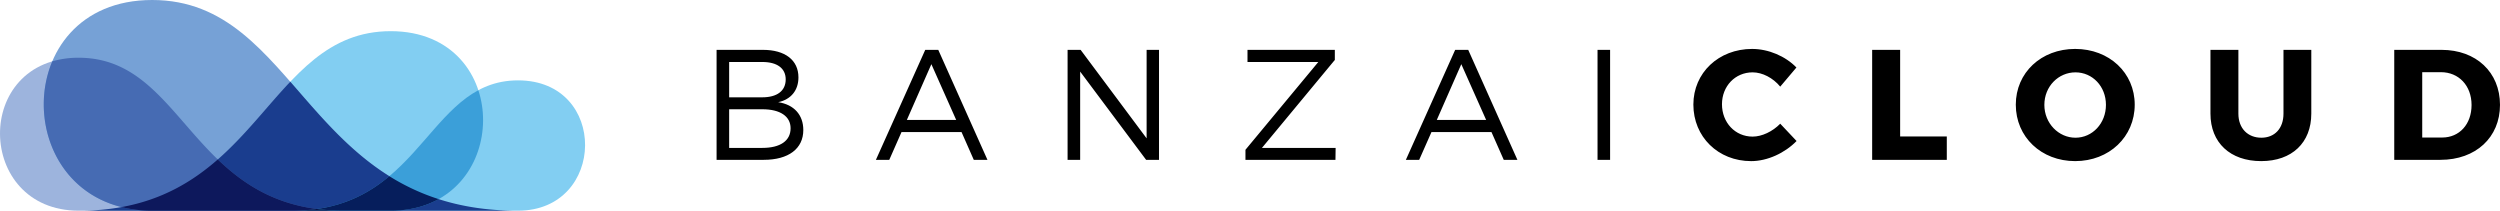 <svg xmlns="http://www.w3.org/2000/svg" xmlns:xlink="http://www.w3.org/1999/xlink" viewBox="0 0 2963.73 249.771">
  <defs>
    <style>
      .cls-1 {
        fill: #000;
      }

      .cls-2 {
        fill: url(#linear-gradient);
      }

      .cls-3 {
        fill: url(#linear-gradient-2);
      }

      .cls-4 {
        fill: url(#linear-gradient-3);
      }

      .cls-5 {
        fill: url(#linear-gradient-4);
      }

      .cls-6 {
        fill: url(#linear-gradient-5);
      }

      .cls-7 {
        fill: url(#linear-gradient-6);
      }

      .cls-8 {
        fill: url(#linear-gradient-7);
      }

      .cls-9 {
        fill: #0d185c;
      }

      .cls-10 {
        fill: #061e5c;
      }

      .cls-11 {
        fill: #040f42;
      }
    </style>
    <linearGradient id="linear-gradient" x1="-13.001" y1="20.188" x2="-9.233" y2="5.52" gradientUnits="objectBoundingBox">
      <stop offset="0.403" stop-color="#3c8ecd"/>
      <stop offset="0.994" stop-color="#82cef2"/>
    </linearGradient>
    <linearGradient id="linear-gradient-2" x1="-189.856" y1="22.803" x2="-186.088" y2="8.135" gradientUnits="objectBoundingBox">
      <stop offset="0.403" stop-color="#c18dbe"/>
      <stop offset="1" stop-color="#9db4dd"/>
    </linearGradient>
    <linearGradient id="linear-gradient-3" x1="-151.674" y1="17.959" x2="-147.906" y2="3.291" gradientUnits="objectBoundingBox">
      <stop offset="0.403" stop-color="#454494"/>
      <stop offset="1" stop-color="#76a1d6"/>
    </linearGradient>
    <linearGradient id="linear-gradient-4" x1="-13.053" y1="25.872" x2="-9.285" y2="11.205" gradientUnits="objectBoundingBox">
      <stop offset="0.403" stop-color="#56bdc1"/>
      <stop offset="0.994" stop-color="#82cef2"/>
    </linearGradient>
    <linearGradient id="linear-gradient-5" x1="10.602" y1="28.834" x2="8.198" y2="14.704" gradientUnits="objectBoundingBox">
      <stop offset="0.006" stop-color="#13287a"/>
      <stop offset="1" stop-color="#1a3d8e"/>
    </linearGradient>
    <linearGradient id="linear-gradient-6" x1="8.016" y1="7.512" x2="12.3" y2="22.065" gradientUnits="objectBoundingBox">
      <stop offset="0" stop-color="#466bb3"/>
      <stop offset="0.727" stop-color="#3c3079"/>
    </linearGradient>
    <linearGradient id="linear-gradient-7" x1="23.026" y1="26.018" x2="27.859" y2="12.759" gradientUnits="objectBoundingBox">
      <stop offset="0.192" stop-color="#1972a0"/>
      <stop offset="1" stop-color="#3b9fd9"/>
    </linearGradient>
  </defs>
  <g id="Group_1" data-name="Group 1" transform="translate(-80.983 -561)">
    <path id="path4" class="cls-1" d="M73.341,55.255c26.26,0,42.078,12.143,42.078,32.621,0,15.27-8.766,26.226-24.033,29.417,18.819,2.8,29.806,15.091,29.806,32.979,0,22.155-17.508,35.359-46.941,35.359H18.374V55.255ZM33.28,111.515H72.6c17.484,0,27.721-7.65,27.721-21.246,0-13.2-10.237-20.641-27.721-20.641H33.28Zm0,59.969H72.6c21.212,0,33.509-8.369,33.509-23.262,0-14.163-12.3-22.547-33.509-22.547H33.28Zm204.338-18.8-14.53,32.951h-15.84L265.737,55.255h15.449l58.3,130.376H323.282l-14.53-32.951Zm35.39-80.462-29.066,66.105h58.489ZM527.59,185.631l-78.2-104.625V185.631h-14.9V55.255H449.94l78.236,104.9V55.255h14.693V185.631Zm137.3-14.147H752.24l-.194,14.147H645.351V173.716l86.38-104.089H647.769V55.255H751.3V67.2Zm200.987-18.8-14.57,32.951H835.517L893.96,55.255h15.483l58.292,130.376h-16.18L936.982,152.68Zm35.359-80.462-29.059,66.105h58.508Zm161.5,113.413V55.255h14.893V185.631ZM1298.517,76.156l-19.195,22.692c-8.557-10.4-21.175-16.929-32.751-16.929-20.675,0-36.315,16.392-36.315,37.8,0,21.779,15.64,38.369,36.315,38.369,10.974,0,23.639-5.961,32.751-15.3l19.374,20.527c-13.953,14.311-34.625,23.833-53.818,23.833-39.266,0-68.532-28.877-68.532-67.049,0-37.638,29.982-65.948,69.652-65.948,19.377,0,39.51,8.578,52.519,22.01Zm178.27,81.736v27.74H1388.3V55.255h33.173V157.891Zm222.775-37.635c0,38.008-30.167,66.886-70.62,66.886-40.225,0-70.354-28.683-70.354-66.886,0-37.977,30.129-66.108,70.354-66.108C1669.4,54.145,1699.562,82.455,1699.562,120.257Zm-107.12.21c0,21.943,16.984,38.939,36.87,38.939,20.12,0,36.142-17,36.142-38.939,0-21.992-16.019-38.548-36.142-38.548C1609.211,81.919,1592.442,98.474,1592.442,120.466Zm316.457,10.4c0,34.465-22.917,56.275-59.429,56.275-36.66,0-60.117-21.81-60.117-56.275V55.255h33.111v75.612c0,17.712,11.375,28.538,27.234,28.538,15.627,0,26.223-10.826,26.223-28.538V55.255H1908.9Zm154.425-75.612c40.971,0,69.278,26.454,69.278,65.211,0,38.566-28.68,65.165-70.6,65.165h-54.764V55.255ZM2040.4,159.177h23.67c20.283,0,34.816-15.627,34.816-38.547,0-23.065-15.267-38.921-36.328-38.921H2040.4Z" transform="translate(912.111 564.855)"/>
    <path id="path13" class="cls-2" d="M383.521,8.756c147.837,0,144.131,212.816,0,212.816H14.76C227.919,221.571,234.509,8.756,383.521,8.756Z" transform="translate(160.665 589.199)"/>
    <path id="path20" class="cls-3" d="M96.6,12.577c-125.97,0-122.81,181.331,0,181.331H410.8c-181.623,0-187.235-181.331-314.2-181.331Z" transform="translate(77.683 616.862)"/>
    <path id="path27" class="cls-4" d="M138.1,4.272c-173.513,0-169.16,249.77,0,249.77H570.893c-250.175,0-257.908-249.77-432.791-249.77Z" transform="translate(123.257 556.728)"/>
    <path id="path34" class="cls-5" d="M313.042,15.832c107.336,0,104.65,154.5,0,154.5H45.337C200.09,170.334,204.866,15.832,313.042,15.832Z" transform="translate(382.059 640.436)"/>
    <path id="path41" class="cls-6" d="M440.3,155.182a260.058,260.058,0,0,1-58.427-27.177C333.208,97.639,298.48,54.928,264.452,16.03c-27.383,28.8-52.972,63.24-85.945,92.139-29.775,26.094-65.578,47.661-114.154,56.462a277.332,277.332,0,0,1-49.593,4.27H533.485c-35.574,0-66.239-5.053-93.182-13.718Z" transform="translate(160.666 641.87)"/>
    <path id="path48" class="cls-7" d="M333.385,191.9c-52.475-6.876-88.2-30.643-117.475-58.721-54.947-52.7-87.2-120.6-164.893-120.6a110.56,110.56,0,0,0-31.309,4.277c-27.289,64.856.849,152.588,82.049,172.785a150.1,150.1,0,0,0,36.339,4.27h227.12a244.07,244.07,0,0,1-31.83-2.011Z" transform="translate(123.263 616.862)"/>
    <path id="path55" class="cls-8" d="M266,17.247c-39.813,21.384-64.787,67.8-105.518,101.946-27.8,23.308-62.936,40.9-115.145,40.9H162.126c22.3,0,41.245-5.1,56.783-13.719C265.239,120.676,281.3,63.7,266,17.247Z" transform="translate(382.059 650.682)"/>
    <path id="path57" class="cls-9" d="M134.933,27.211C105.158,53.305,69.355,74.872,20.779,83.673a150.1,150.1,0,0,0,36.339,4.27H223.157a206.065,206.065,0,0,0,29.231-2.01C199.924,79.054,164.209,55.287,134.933,27.211Z" transform="translate(204.24 722.828)"/>
    <path id="path59" class="cls-10" d="M134.8,29.618C112.54,48.285,85.562,63.272,48.884,68.5H48.9a244.079,244.079,0,0,0,31.83,2.01h55.708c22.3,0,41.245-5.1,56.783-13.719A260.107,260.107,0,0,1,134.8,29.618Z" transform="translate(407.743 740.257)"/>
    <path id="path61" class="cls-11" d="M74.568,34.337a205.9,205.9,0,0,1-29.231,2.01h61.081a244.077,244.077,0,0,1-31.83-2.01Z" transform="translate(382.059 774.423)"/>
  </g>
</svg>
